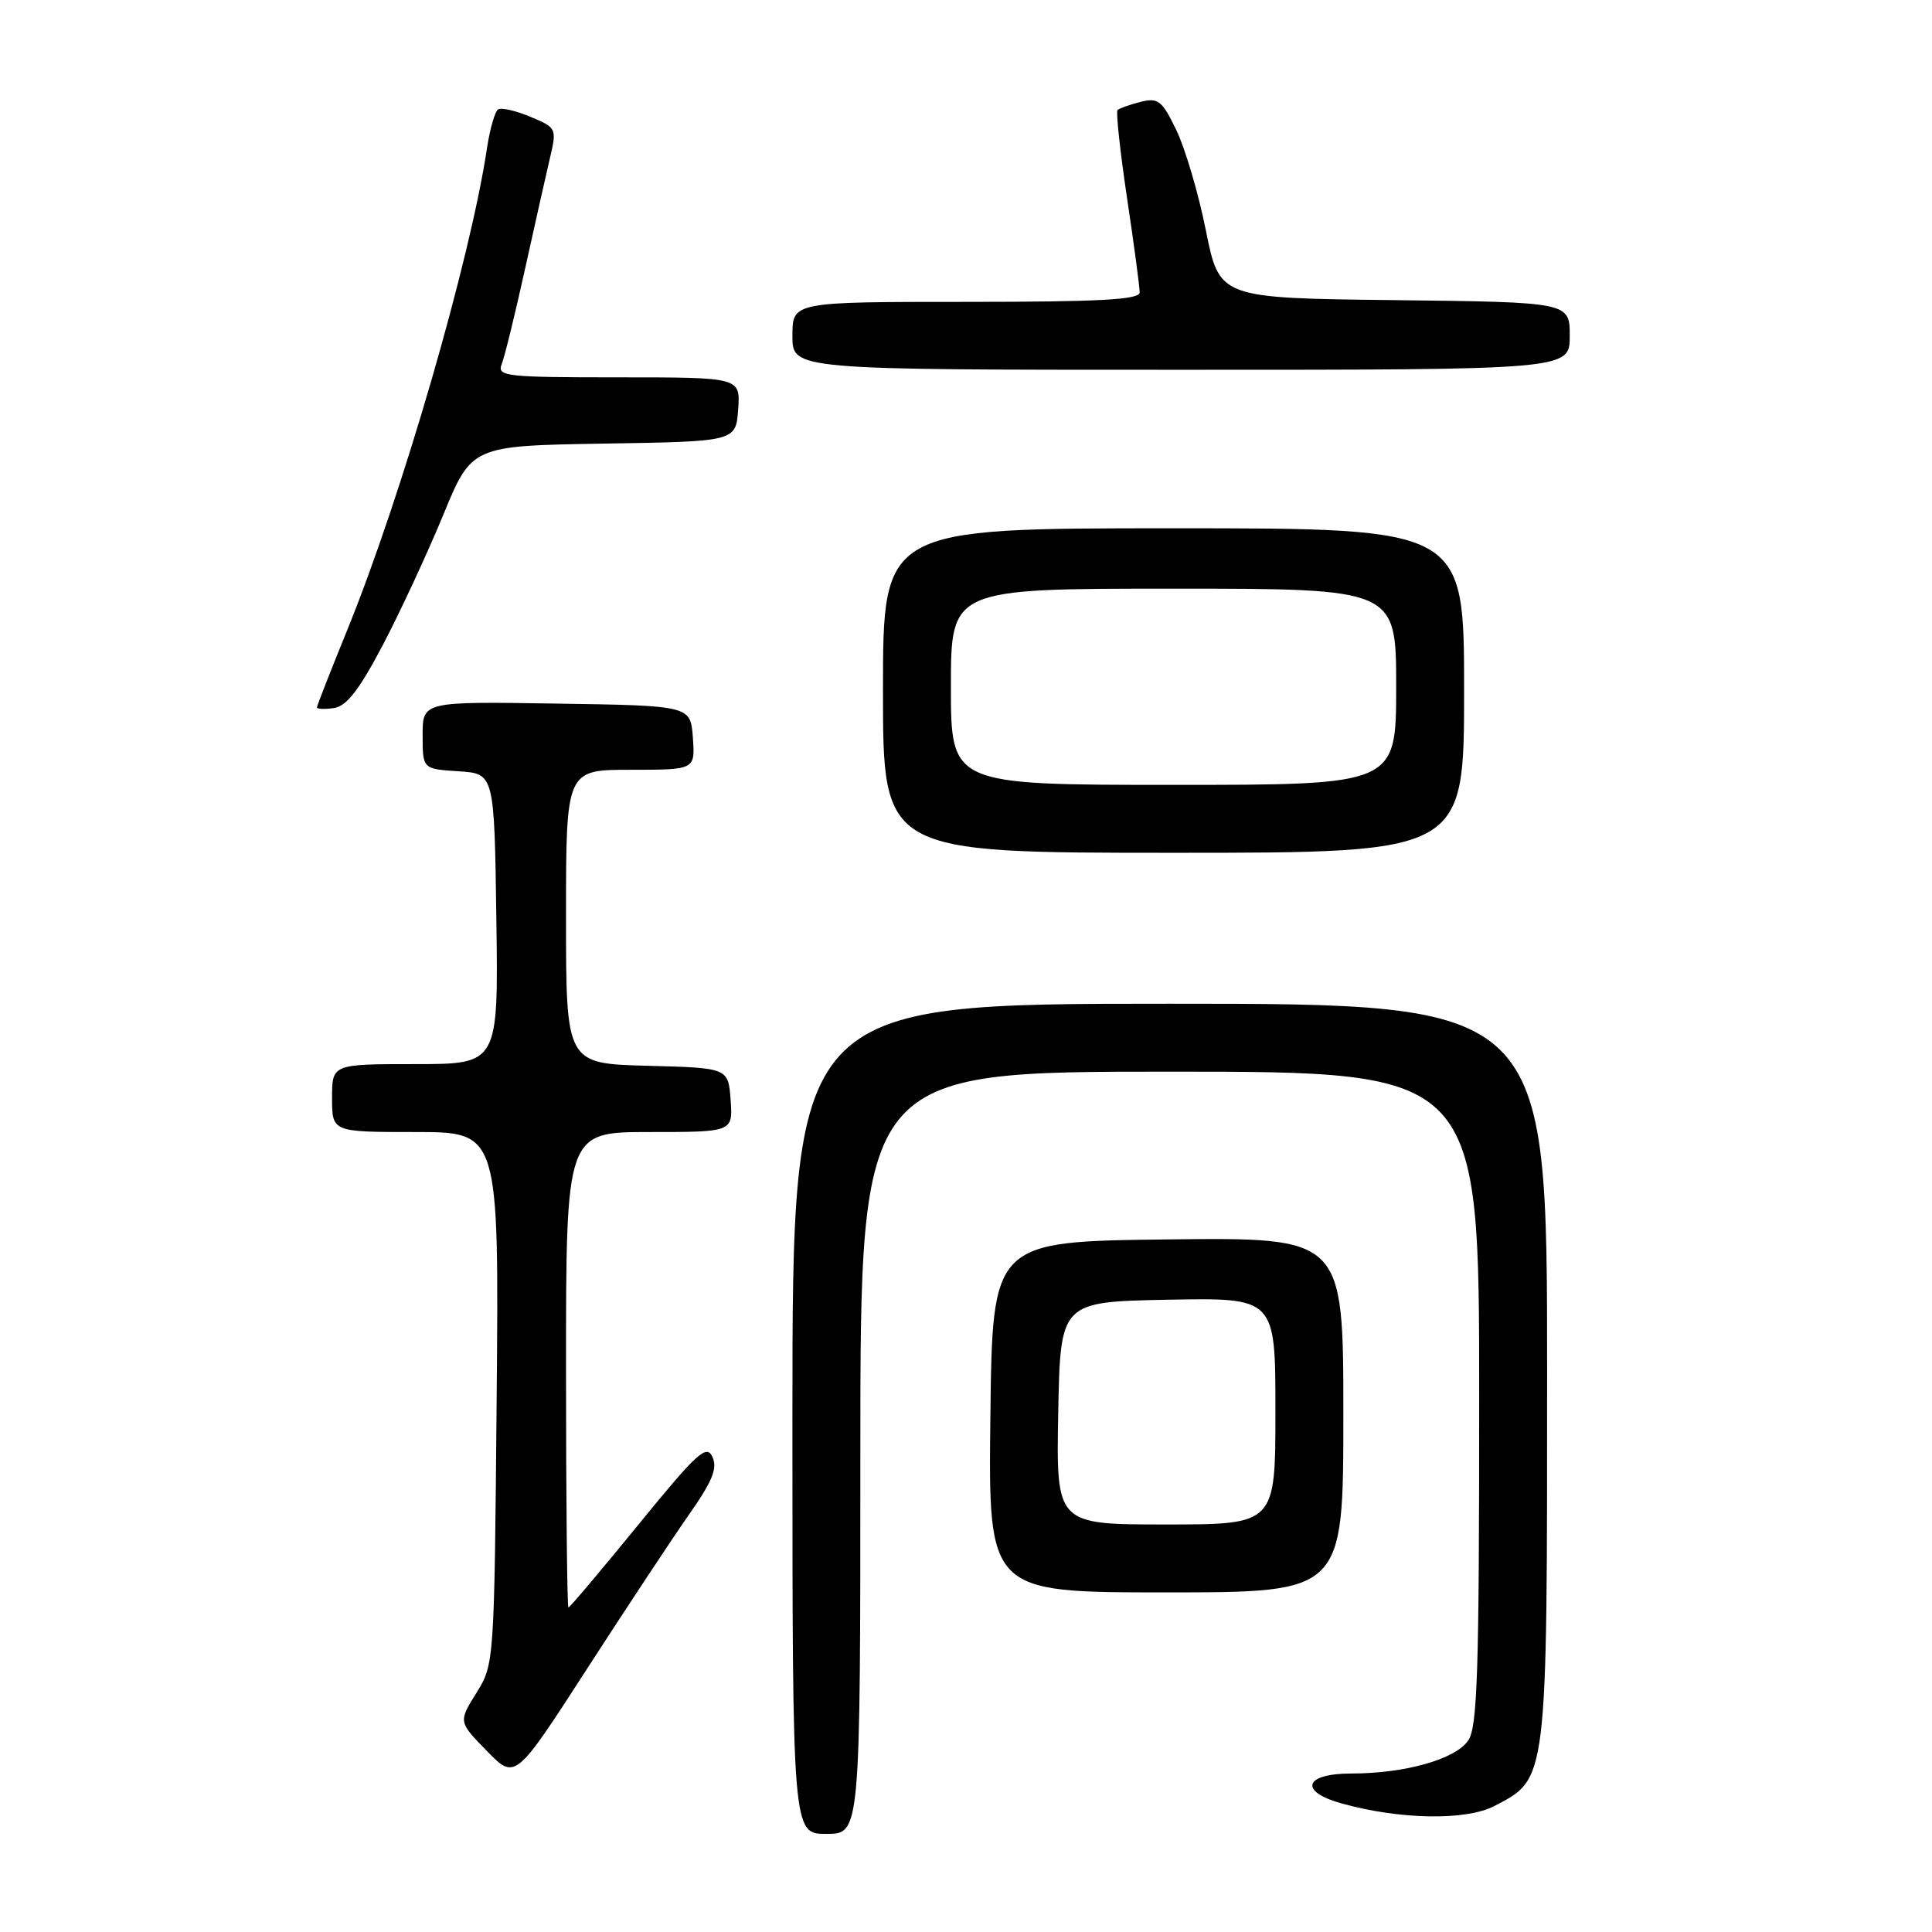 <?xml version="1.0" encoding="UTF-8" standalone="no"?>
<!DOCTYPE svg PUBLIC "-//W3C//DTD SVG 1.1//EN" "http://www.w3.org/Graphics/SVG/1.1/DTD/svg11.dtd" >
<svg xmlns="http://www.w3.org/2000/svg" xmlns:xlink="http://www.w3.org/1999/xlink" version="1.1" viewBox="0 0 256 256">
 <g >
 <path fill="currentColor"
d=" M 114.00 192.50 C 114.00 142.00 114.00 142.00 155.00 142.00 C 196.00 142.00 196.00 142.00 196.00 185.28 C 196.00 221.71 195.77 228.89 194.53 230.65 C 192.80 233.13 186.13 235.00 179.06 235.00 C 172.82 235.00 172.04 237.36 177.75 238.96 C 185.45 241.11 194.24 241.27 198.00 239.31 C 205.07 235.65 205.00 236.28 205.00 181.75 C 205.00 133.00 205.00 133.00 155.00 133.00 C 105.00 133.00 105.00 133.00 105.00 188.00 C 105.00 243.00 105.00 243.00 109.50 243.00 C 114.00 243.00 114.00 243.00 114.00 192.50 Z  M 91.26 200.74 C 94.41 196.26 95.10 194.56 94.40 193.04 C 93.62 191.34 92.36 192.49 84.57 202.05 C 79.66 208.07 75.50 213.00 75.32 213.00 C 75.15 213.00 75.00 198.82 75.00 181.50 C 75.00 150.00 75.00 150.00 86.06 150.00 C 97.11 150.00 97.11 150.00 96.81 145.75 C 96.50 141.50 96.50 141.50 85.75 141.22 C 75.00 140.93 75.00 140.93 75.00 121.47 C 75.00 102.00 75.00 102.00 83.56 102.00 C 92.11 102.00 92.11 102.00 91.81 97.75 C 91.50 93.50 91.50 93.50 73.75 93.23 C 56.00 92.95 56.00 92.95 56.00 97.42 C 56.00 101.89 56.00 101.89 60.75 102.20 C 65.50 102.50 65.50 102.50 65.77 121.75 C 66.04 141.00 66.04 141.00 55.02 141.00 C 44.00 141.00 44.00 141.00 44.00 145.50 C 44.00 150.00 44.00 150.00 55.06 150.00 C 66.12 150.00 66.12 150.00 65.81 185.25 C 65.50 220.38 65.49 220.51 63.12 224.33 C 60.74 228.15 60.74 228.15 64.51 232.01 C 68.27 235.86 68.27 235.86 77.75 221.18 C 82.96 213.11 89.05 203.91 91.26 200.74 Z  M 178.00 187.48 C 178.00 163.96 178.00 163.96 154.75 164.23 C 131.50 164.50 131.50 164.50 131.23 187.75 C 130.96 211.00 130.96 211.00 154.48 211.00 C 178.00 211.00 178.00 211.00 178.00 187.48 Z  M 194.00 91.50 C 194.00 70.00 194.00 70.00 155.50 70.00 C 117.00 70.00 117.00 70.00 117.00 91.50 C 117.00 113.00 117.00 113.00 155.50 113.00 C 194.00 113.00 194.00 113.00 194.00 91.50 Z  M 50.71 85.50 C 53.02 81.10 56.62 73.35 58.71 68.28 C 62.50 59.07 62.50 59.07 80.00 58.78 C 97.50 58.50 97.50 58.50 97.81 54.25 C 98.11 50.00 98.11 50.00 81.95 50.00 C 66.96 50.00 65.84 49.87 66.48 48.25 C 66.86 47.29 68.27 41.55 69.60 35.50 C 70.94 29.45 72.43 22.80 72.92 20.72 C 73.78 17.05 73.71 16.90 70.29 15.48 C 68.37 14.67 66.44 14.23 66.01 14.49 C 65.58 14.76 64.92 17.07 64.53 19.62 C 62.32 34.41 53.23 65.73 46.02 83.46 C 43.81 88.89 42.00 93.51 42.00 93.73 C 42.00 93.96 43.01 94.00 44.25 93.82 C 45.92 93.58 47.59 91.43 50.71 85.50 Z  M 208.00 44.52 C 208.00 40.04 208.00 40.04 184.80 39.77 C 161.59 39.50 161.59 39.50 159.79 30.56 C 158.81 25.65 157.04 19.65 155.87 17.24 C 153.97 13.31 153.47 12.92 151.13 13.50 C 149.68 13.87 148.32 14.35 148.08 14.58 C 147.85 14.81 148.42 20.06 149.34 26.25 C 150.27 32.44 151.02 38.06 151.01 38.75 C 151.00 39.71 145.73 40.00 128.00 40.00 C 105.00 40.00 105.00 40.00 105.00 44.50 C 105.00 49.00 105.00 49.00 156.50 49.00 C 208.00 49.00 208.00 49.00 208.00 44.52 Z  M 140.22 187.25 C 140.50 172.50 140.50 172.50 154.75 172.22 C 169.00 171.95 169.00 171.95 169.00 186.97 C 169.00 202.00 169.00 202.00 154.47 202.00 C 139.95 202.00 139.95 202.00 140.22 187.25 Z  M 126.00 91.00 C 126.00 78.00 126.00 78.00 155.50 78.00 C 185.00 78.00 185.00 78.00 185.00 91.00 C 185.00 104.00 185.00 104.00 155.50 104.00 C 126.00 104.00 126.00 104.00 126.00 91.00 Z "/>
</g>
</svg>